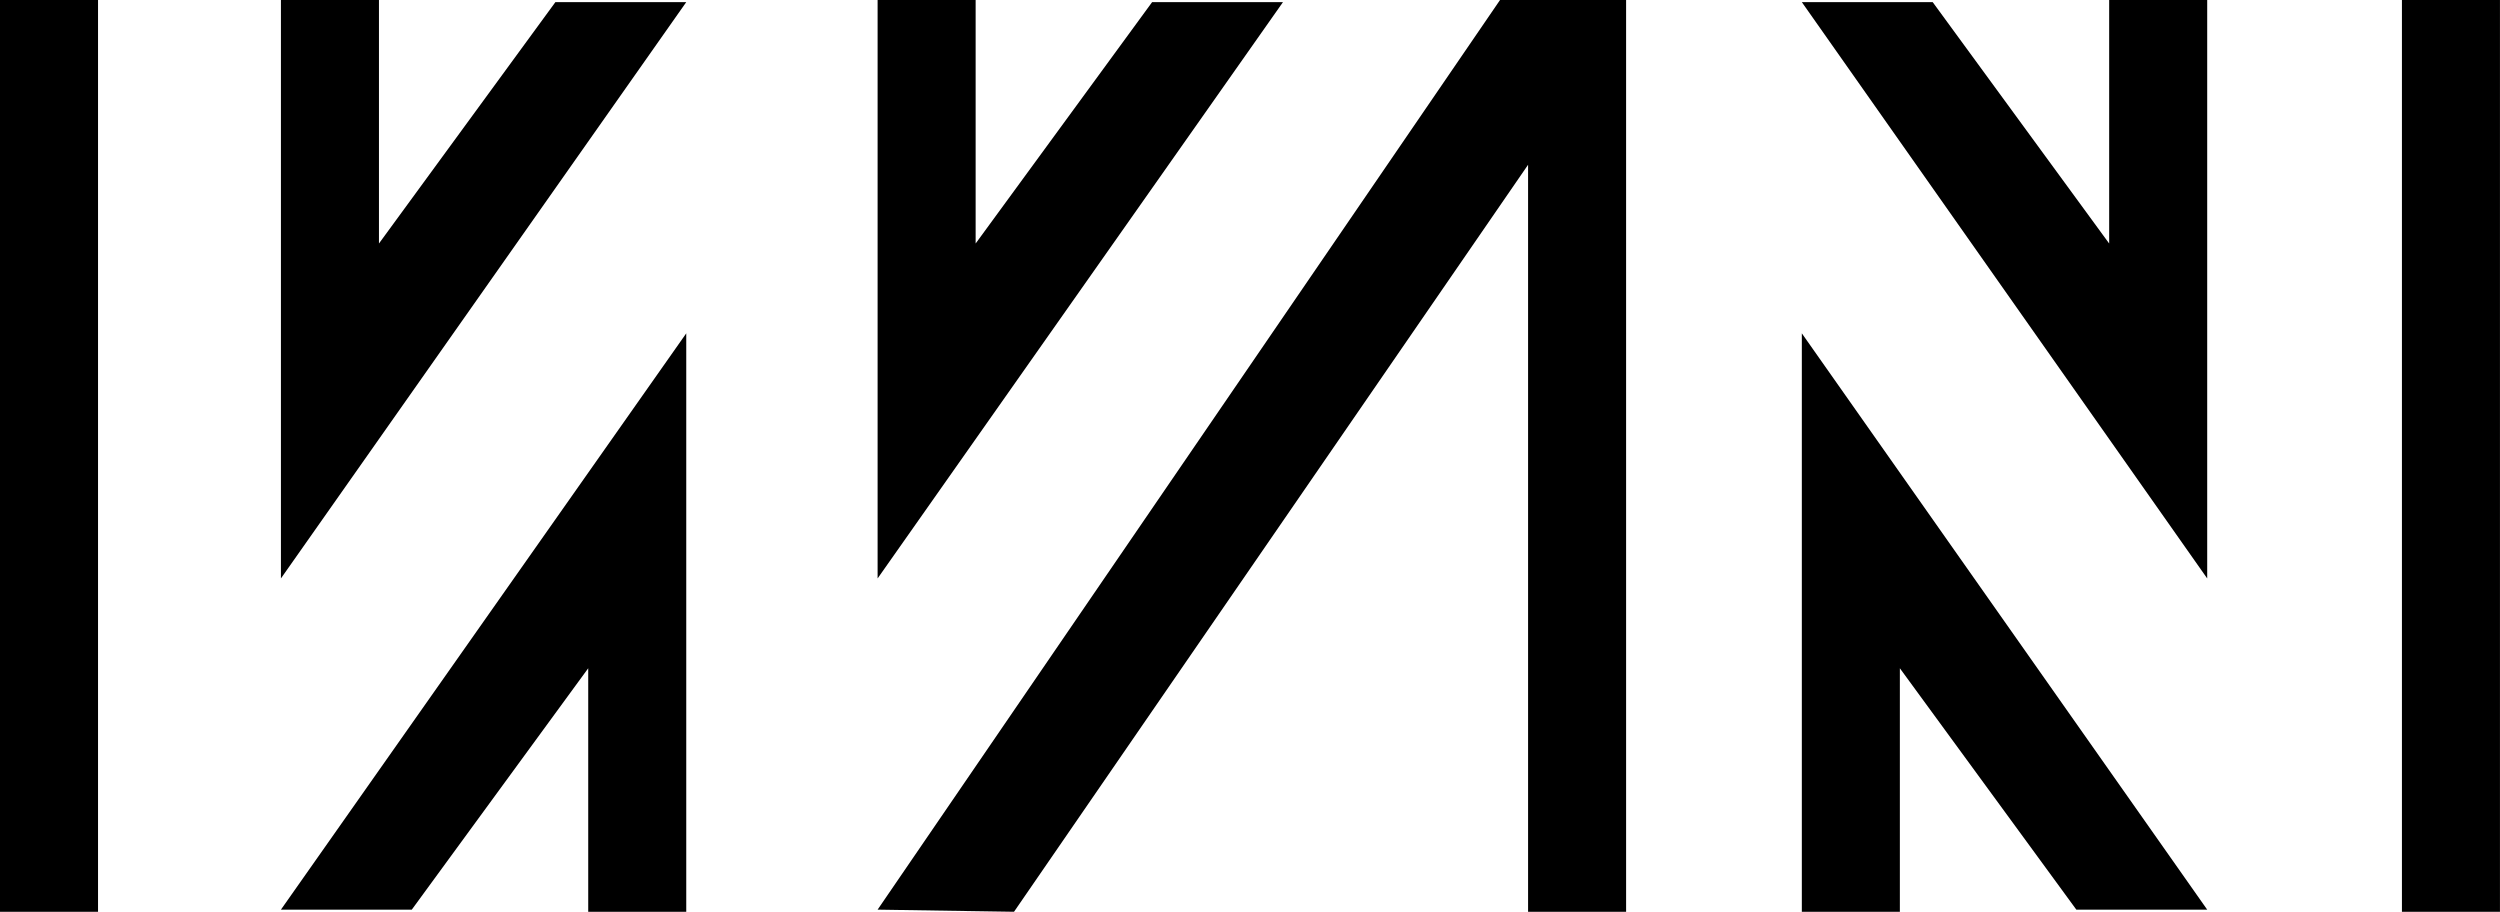 <svg data-name="Layer 1" xmlns="http://www.w3.org/2000/svg" viewBox="0 0 600.07 218.85"><path d="M0 0h23.53v218.85H0zM576.53 0h23.53v218.85h-23.53zM67.43 218.34h31.41l42.35-57.94v58.45h23.53V80.01L67.43 218.34zM529.79 218.34h-31.41l-42.36-57.94v58.45h-23.53V80.01l97.3 138.33zM164.72.51h-31.41L90.96 58.45V0H67.43v138.84L164.72.51zM307.95.51h-31.41l-42.36 57.94V0h-23.53v138.84L307.95.51zM432.49.51h31.41l42.36 57.94V0h23.53v138.84L432.49.51zM360.05 0l-149.4 218.34 32.74.51 123.39-179.3v179.3h23.53V0h-30.26z"></path></svg>